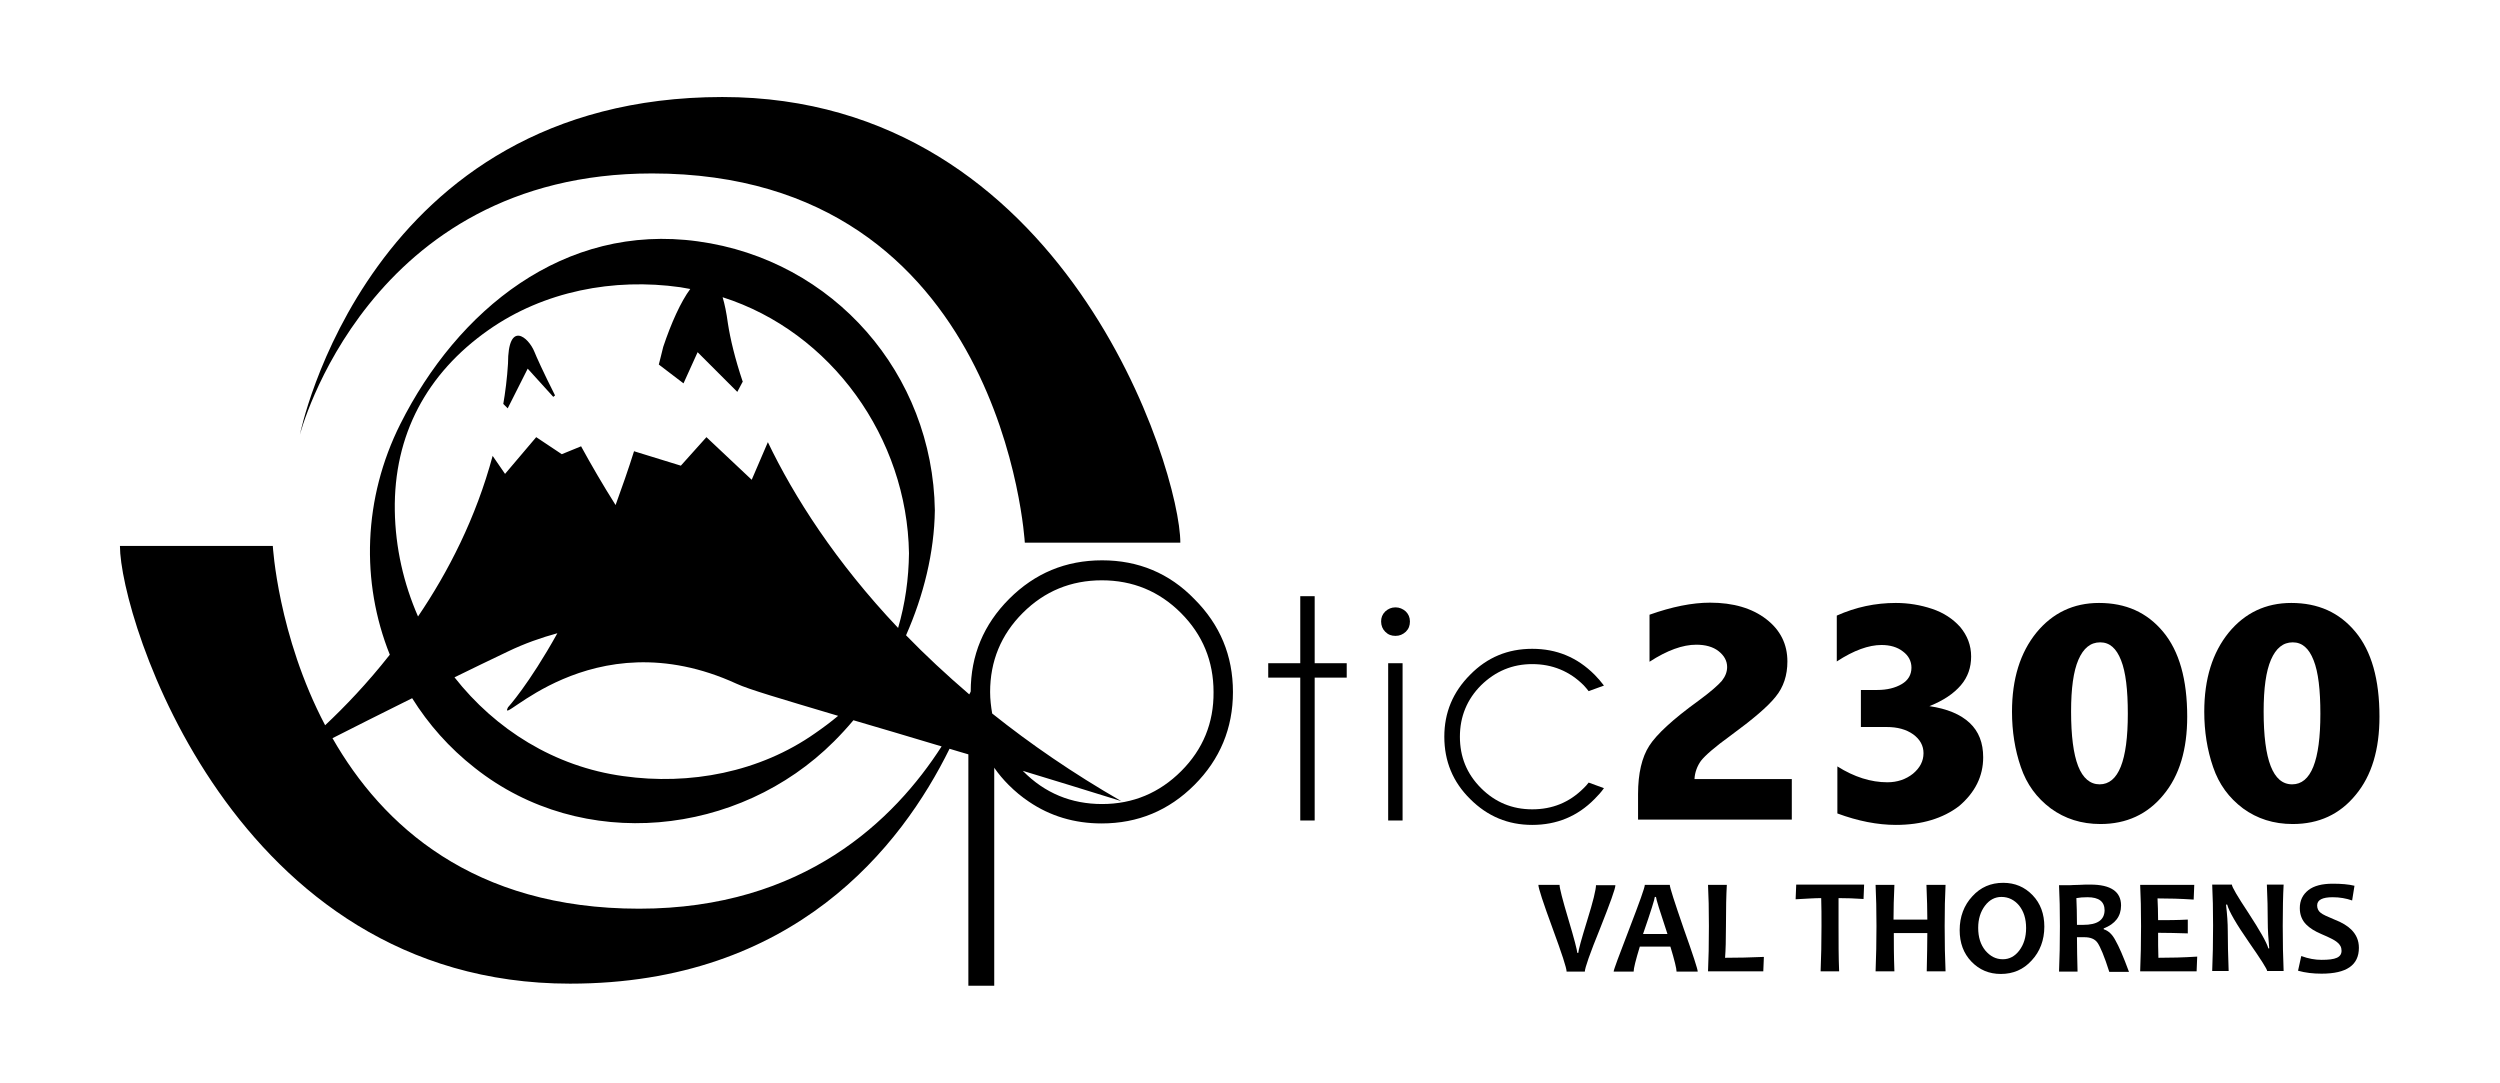 <?xml version="1.0" encoding="utf-8"?>
<!-- Generator: Adobe Illustrator 26.0.3, SVG Export Plug-In . SVG Version: 6.00 Build 0)  -->
<svg version="1.1" id="Calque_1" xmlns="http://www.w3.org/2000/svg" xmlns:xlink="http://www.w3.org/1999/xlink" x="0px" y="0px"
	 viewBox="0 0 850.4 368.5" style="enable-background:new 0 0 850.4 368.5;" xml:space="preserve">
<g>
	<path d="M374.9,190.6c-12.4,0-22.9,4.4-31.6,13.1c-8.7,8.7-13.1,19.2-13.1,31.5c-0.1,0.3-0.3,0.7-0.5,1c-7.8-6.7-15-13.4-21.5-20.1
		c6-13.6,9.6-28.2,9.8-42.5c-0.7-46.4-34.4-85.2-80.6-91.5c-45.7-6.3-81.8,23.5-101.2,62.1c-12.7,25.3-13.5,53.8-3.6,78.5
		c-7.7,9.8-15.4,17.8-22,24c-16.1-30.6-17.8-61-17.8-61h-52c0,24.4,38.5,148.9,153.1,148.9c76.2,0,112.7-46.6,129.1-79.9
		c2.1,0.6,4.2,1.3,6.4,1.9v78.7h8.8v-74.2c0,0.1,0.1,0.1,0.1,0.2c1.4,2,3,3.9,4.8,5.7c2.2,2.2,4.5,4.1,6.9,5.7
		c7.2,4.9,15.5,7.4,24.7,7.4c12.4,0,22.9-4.4,31.6-13.1c8.7-8.7,13.1-19.3,13.1-31.6c0-12.4-4.4-22.9-13.1-31.6
		C397.8,195,387.2,190.6,374.9,190.6z M166.1,112.3c18.9-13.3,42.7-17.8,65.3-14.6c1.1,0.2,2.3,0.4,3.4,0.6
		c-3.2,4.3-6.5,11.6-9.2,19.7c-0.5,2.2-1.1,4.3-1.6,6.4l0.1-0.4l8.4,6.4l4.8-10.6l13.5,13.5l1.8-3.4l0.1,0.1c-2.7-8-4.3-14.8-5.1-20
		c-0.5-3.7-1.1-6.6-1.8-8.9c37,11.8,62.8,47.9,63.4,87.1c-0.1,8.7-1.3,17.2-3.7,25.4c-21.2-22.4-35.4-44.6-44.4-63.4l0.1,0.2
		l-5.5,12.8l-15.4-14.5l-8.7,9.7l-15.9-4.9l0.1-0.4c-2.1,6.7-4.3,12.9-6.4,18.7c-4.3-6.8-8.3-13.7-11.8-20.1l0.1,0.1l-6.6,2.7
		l-8.7-5.8l-10.6,12.5l-4.2-6.1l0-0.1c-5.7,21.2-15.1,39.5-25.4,54.7c-4.9-11.2-7.7-23.4-7.9-36C133.9,147.9,145.2,127,166.1,112.3z
		 M250.6,232.6c4.1,1.9,14.7,5,34.5,10.9c-2.5,2.1-5.2,4.1-7.8,5.9c-18.9,13.3-42.7,17.8-65.3,14.6c-23.4-3.2-43.5-15.9-57.4-33.6
		c5.7-2.8,11.7-5.7,18.2-8.8c5.6-2.7,11.3-4.7,16.8-6.2c-9.8,17.6-16.8,25.2-16.8,25.2C168.8,248.6,200.7,209.7,250.6,232.6z
		 M217.4,309.1c-56.5,0-87.4-28.4-104.3-58c7.1-3.6,16.2-8.2,27.1-13.6c5.5,8.8,12.6,16.9,21.3,23.7c36.6,29,89.9,23.3,122.2-9
		c2.3-2.3,4.5-4.7,6.6-7.2c8.5,2.5,18.4,5.4,30,8.9C304.3,278.8,273.5,309.1,217.4,309.1z M401.8,262.3
		c-7.4,7.4-16.4,11.2-26.9,11.2c-10.5,0-19.5-3.7-26.9-11.2c0,0-0.1-0.1-0.1-0.1c10.2,3.1,21.3,6.5,33.5,10.3
		c-16.5-9.5-31-19.5-43.9-29.8c-0.4-2.4-0.7-4.8-0.7-7.3c0-10.5,3.7-19.5,11.1-26.9c7.4-7.4,16.4-11.1,26.9-11.1
		c10.5,0,19.5,3.7,26.9,11.1c7.4,7.4,11.1,16.4,11.1,26.9C412.9,245.9,409.2,254.9,401.8,262.3z"/>
	<polygon points="447.2,202.8 442.3,202.8 442.3,225.6 431.4,225.6 431.4,230.5 442.3,230.5 442.3,279.1 447.2,279.1 447.2,230.5 
		458.1,230.5 458.1,225.6 447.2,225.6 	"/>
	<rect x="472.2" y="225.6" width="4.9" height="53.5"/>
	<path d="M474.7,206.6c-1.4,0-2.5,0.5-3.5,1.4c-1,1-1.4,2.1-1.4,3.4c0,1.4,0.5,2.6,1.4,3.5c1,1,2.1,1.4,3.5,1.4
		c1.4,0,2.5-0.5,3.5-1.4c1-1,1.4-2.1,1.4-3.5c0-1.4-0.5-2.5-1.4-3.4C477.2,207.1,476,206.6,474.7,206.6z"/>
	<path d="M545.6,268.1l-5.2-1.9c-0.5,0.7-1.1,1.3-1.7,1.9c-4.9,4.9-10.7,7.2-17.5,7.2c-6.8,0-12.6-2.4-17.4-7.2
		c-4.9-4.9-7.2-10.7-7.2-17.5c0-6.8,2.4-12.7,7.2-17.5c4.9-4.8,10.7-7.2,17.4-7.2c6.8,0,12.7,2.4,17.5,7.2c0.6,0.7,1.2,1.3,1.7,2
		l5.2-1.9c-1-1.3-2-2.5-3.2-3.7c-5.9-5.9-12.9-8.8-21.2-8.8c-8.3,0-15.3,2.9-21.1,8.8c-5.9,5.9-8.8,12.9-8.8,21.1
		c0,8.3,2.9,15.4,8.8,21.2c5.9,5.9,12.9,8.8,21.1,8.8c8.3,0,15.4-2.9,21.2-8.8C543.6,270.6,544.7,269.4,545.6,268.1z"/>
	<path d="M578.6,258.8c1.4-1.8,4.7-4.7,10.1-8.6c7.5-5.5,12.6-9.8,15.3-13.2c2.7-3.3,4-7.3,4-12c0-5.9-2.4-10.7-7.2-14.4
		c-4.8-3.7-11.2-5.6-19.1-5.6c-6.1,0-13,1.4-20.6,4.1v16c6-3.9,11.3-5.8,15.9-5.8c3.1,0,5.7,0.7,7.6,2.2c1.9,1.5,2.9,3.3,2.9,5.4
		c0,1.6-0.6,3.2-1.8,4.7c-1.3,1.5-3.9,3.8-8,6.8c-8.7,6.3-14.2,11.4-16.7,15.3c-2.5,3.9-3.8,9.4-3.8,16.4v8.7h52.3v-13.8h-33.1
		C576.5,262.8,577.3,260.6,578.6,258.8z"/>
	<path d="M674.6,257.6c0-4.9-1.5-8.8-4.6-11.7c-3.1-2.9-7.6-4.8-13.7-5.7c4.8-1.9,8.3-4.3,10.7-7.1c2.4-2.8,3.5-6.1,3.5-9.8
		c0-3.8-1.3-7.1-3.7-10c-2.5-2.8-5.7-4.9-9.6-6.2c-3.9-1.3-8-2-12.3-2c-7,0-13.6,1.4-20.1,4.3V225c5.8-3.8,10.9-5.6,15.2-5.6
		c2.9,0,5.4,0.7,7.3,2.2c1.9,1.4,2.9,3.3,2.9,5.5c0,2.4-1.1,4.3-3.3,5.6c-2.2,1.3-5,2-8.3,2H633v12.6h8.8c3.6,0,6.6,0.8,9,2.5
		c2.3,1.7,3.5,3.8,3.5,6.4c0,2.7-1.2,5-3.6,7c-2.4,1.9-5.3,2.9-8.7,2.9c-5.6,0-11.3-1.8-17-5.4v16c7,2.6,13.7,3.9,19.9,3.9
		c8.8,0,16-2.2,21.5-6.4C671.8,269.6,674.6,264.1,674.6,257.6z"/>
	<path d="M735.9,270.4c5.5-6.6,8.1-15.5,8.1-26.6c0-12.7-2.7-22.3-8.2-28.9c-5.5-6.6-12.7-9.8-21.8-9.8c-8.7,0-15.8,3.4-21.3,10.1
		c-5.5,6.8-8.3,15.7-8.3,26.9c0,6.7,1,13,3,18.8c2,5.9,5.4,10.5,10.2,14.1c4.8,3.5,10.4,5.3,16.9,5.3
		C723.3,280.3,730.5,277,735.9,270.4z M706.9,260.6c-1.6-4.1-2.4-10.3-2.4-18.6c0-7.8,0.8-13.7,2.5-17.6c1.7-3.9,4.1-5.9,7.4-5.9
		c3.2,0,5.5,2,7.1,6.1c1.6,4,2.3,10.1,2.3,18.2c0,8-0.8,14-2.4,18c-1.6,4-4,6-7.2,6C711,266.8,708.5,264.7,706.9,260.6z"/>
	<path d="M801.3,270.4c5.5-6.6,8.1-15.5,8.1-26.6c0-12.7-2.7-22.3-8.2-28.9c-5.5-6.6-12.7-9.8-21.8-9.8c-8.7,0-15.8,3.4-21.3,10.1
		c-5.5,6.8-8.3,15.7-8.3,26.9c0,6.7,1,13,3,18.8c2,5.9,5.4,10.5,10.2,14.1c4.8,3.5,10.4,5.3,16.9,5.3
		C788.8,280.3,795.9,277,801.3,270.4z M786.9,260.8c-1.6,4-4,6-7.2,6c-3.3,0-5.7-2.1-7.3-6.2c-1.6-4.1-2.4-10.3-2.4-18.6
		c0-7.8,0.8-13.7,2.5-17.6c1.7-3.9,4.1-5.9,7.4-5.9c3.2,0,5.5,2,7.1,6.1c1.6,4,2.3,10.1,2.3,18.2
		C789.3,250.8,788.5,256.8,786.9,260.8z"/>
	<path d="M221.8,59c119.8,0,126.8,125.6,126.8,125.6h52.9c0-24.8-39.2-151.6-155.8-151.6C124.9,33.1,102,147.9,102,147.9
		S124.9,59,221.8,59z"/>
	<path d="M172.7,138.9l6.8-13.5l8.7,9.6l0.6-0.5l0,0c-4-7.9-6.5-13.5-7-14.8c-2-5-9-11-9,4c-0.3,4.9-0.9,9.7-1.7,14.3l0.1-0.6
		L172.7,138.9z"/>
	<path d="M542.9,301c0,1.6-1,5.7-3,12.1c-2,6.5-3,10.1-3,11h-0.4c0-0.9-1-4.7-3-11.4c-2-6.7-3-10.6-3-11.7h-7.2
		c0,1.1,1.6,6,4.8,14.7c3.2,8.7,4.8,13.6,4.8,14.8h6.2c0-1.2,1.7-6.1,5.2-14.7c3.4-8.6,5.2-13.5,5.2-14.7H542.9z"/>
	<path d="M568,301h-8.5c0,0.9-1.8,5.9-5.3,15c-3.5,9.1-5.3,13.9-5.3,14.5h6.8c0-1.1,0.7-3.9,2.1-8.5h10.4c1.4,4.6,2.1,7.5,2.1,8.5
		h7.2c0-0.8-1.6-5.7-4.8-14.7C569.6,306.8,568,301.9,568,301z M558.9,317.7c2.7-7.8,4-12,4-12.6h0.4c0,0.6,1.3,4.8,3.9,12.6H558.9z"
		/>
	<path d="M587.1,315c0-5.9,0.1-10.6,0.3-14h-6.4c0.2,3.7,0.3,8.4,0.3,14c0,6.2-0.1,11.3-0.3,15.4h18.8l0.2-4.9
		c-4.6,0.2-9,0.3-13.2,0.3C587,323.2,587.1,319.6,587.1,315z"/>
	<path d="M610.8,305.9c3.7-0.2,6.6-0.4,8.7-0.4c0.1,2.9,0.1,6.1,0.1,9.5c0,5.5-0.1,10.6-0.3,15.4h6.3c-0.2-4.8-0.2-10-0.2-15.4
		c0-3.5,0-6.7,0-9.5c2.7,0,5.5,0.1,8.5,0.3l0.2-4.9H611L610.8,305.9z"/>
	<path d="M655.3,301c0.2,4.7,0.3,8.6,0.3,11.8h-11.5c0-3.6,0.1-7.5,0.3-11.8h-6.4c0.2,4,0.3,8.7,0.3,14c0,5.3-0.1,10.4-0.3,15.4h6.4
		c-0.2-5.4-0.2-9.7-0.2-13h11.4c0,3.7-0.1,8-0.2,13h6.4c-0.2-4.5-0.3-9.6-0.3-15.4c0-5.5,0.1-10.2,0.3-14H655.3z"/>
	<path d="M681.4,300.3c-4.2,0-7.7,1.5-10.5,4.6c-2.8,3-4.3,6.9-4.3,11.5c0,4.3,1.3,7.9,4,10.7c2.7,2.8,6,4.2,10,4.2
		c4.2,0,7.7-1.5,10.5-4.6c2.8-3,4.3-6.9,4.3-11.5c0-4.3-1.3-7.9-4-10.7C688.7,301.7,685.4,300.3,681.4,300.3z M686.9,323.3
		c-1.5,2-3.4,3-5.6,3c-2.4,0-4.3-1-6-3c-1.6-2-2.4-4.5-2.4-7.7c0-3,0.8-5.5,2.3-7.5c1.5-2,3.4-3,5.6-3c2.4,0,4.4,1,6,2.9
		c1.6,2,2.4,4.5,2.4,7.7C689.2,318.8,688.4,321.3,686.9,323.3z"/>
	<path d="M715.6,316.1v-0.3c3.9-1.5,5.9-4.1,5.9-7.8c0-4.7-3.5-7.1-10.4-7.1c-1.2,0-2.6,0-4,0.1c-1.4,0-2.4,0.1-2.8,0.1h-3.9
		c0.2,3.9,0.3,8.6,0.3,14c0,5.7-0.1,10.8-0.3,15.4h6.3c-0.1-3.9-0.2-7.9-0.2-11.7c0.8,0,1.6,0,2.5,0c2.1,0,3.6,0.6,4.5,1.9
		c0.9,1.3,2.3,4.5,4,9.9h6.7c-1.9-5.2-3.5-8.8-4.6-10.7C718.5,317.8,717.2,316.6,715.6,316.1z M708.6,314.6c-0.6,0-1.3,0-2.1,0
		c0-3.8-0.1-6.8-0.2-9.1c1.1-0.2,2.3-0.3,3.8-0.3c3.9,0,5.8,1.5,5.8,4.5C715.8,313,713.4,314.6,708.6,314.6z"/>
	<path d="M734.1,317.3c3.2,0,6.6,0.1,10.1,0.2v-4.7c-3.6,0.2-7,0.2-10.1,0.2c0-2.8-0.1-5.3-0.2-7.4c3.7,0,7.8,0.1,12.3,0.4l0.2-5
		H728c0.2,3.9,0.3,8.6,0.3,14c0,5.7-0.1,10.8-0.3,15.4h19.2l0.2-5c-4.7,0.3-9.1,0.4-13.2,0.4C734.1,323.2,734.1,320.3,734.1,317.3z"
		/>
	<path d="M771.1,301c0.2,4.3,0.3,8.5,0.3,12.6c0,2.7,0.2,5.7,0.5,9h-0.3c-0.6-2.1-2.9-6.1-6.8-12.1c-3.7-5.6-5.6-8.8-5.6-9.6h-6.7
		c0.2,3.9,0.3,8.5,0.3,14c0,5.6-0.1,10.7-0.3,15.4h5.6c-0.2-5.4-0.3-9.9-0.3-13.6c0-2.7-0.2-5.7-0.6-9h0.4c0.6,2.3,3.1,6.6,7.4,12.8
		c4.1,5.9,6.2,9.2,6.2,9.8h5.6c-0.2-4.6-0.3-9.7-0.3-15.4c0-5.6,0.1-10.3,0.3-14H771.1z"/>
	<path d="M794.1,312.8c-2.4-1-4-1.7-4.7-2.3c-0.8-0.6-1.2-1.5-1.2-2.5c0-1.9,1.8-2.8,5.3-2.8c2.4,0,4.6,0.4,6.6,1.1l0.8-5
		c-2-0.5-4.5-0.7-7.4-0.7c-3.6,0-6.4,0.7-8.3,2.2c-1.9,1.5-2.9,3.5-2.9,6.1c0,2.2,0.7,4.1,2.2,5.6c1.2,1.2,2.9,2.3,5.3,3.3
		c2.6,1.1,4.4,2,5.2,2.7c1,0.8,1.5,1.7,1.5,2.9c0,1.1-0.5,1.9-1.6,2.4c-1.1,0.5-2.8,0.7-5.2,0.7c-2.2,0-4.5-0.4-6.9-1.3l-1.1,5
		c2.5,0.7,5.1,1,8,1c8.5,0,12.7-2.9,12.7-8.8c0-2.5-0.9-4.5-2.6-6.2C798.6,315,796.7,313.8,794.1,312.8z"/>
</g>
</svg>
